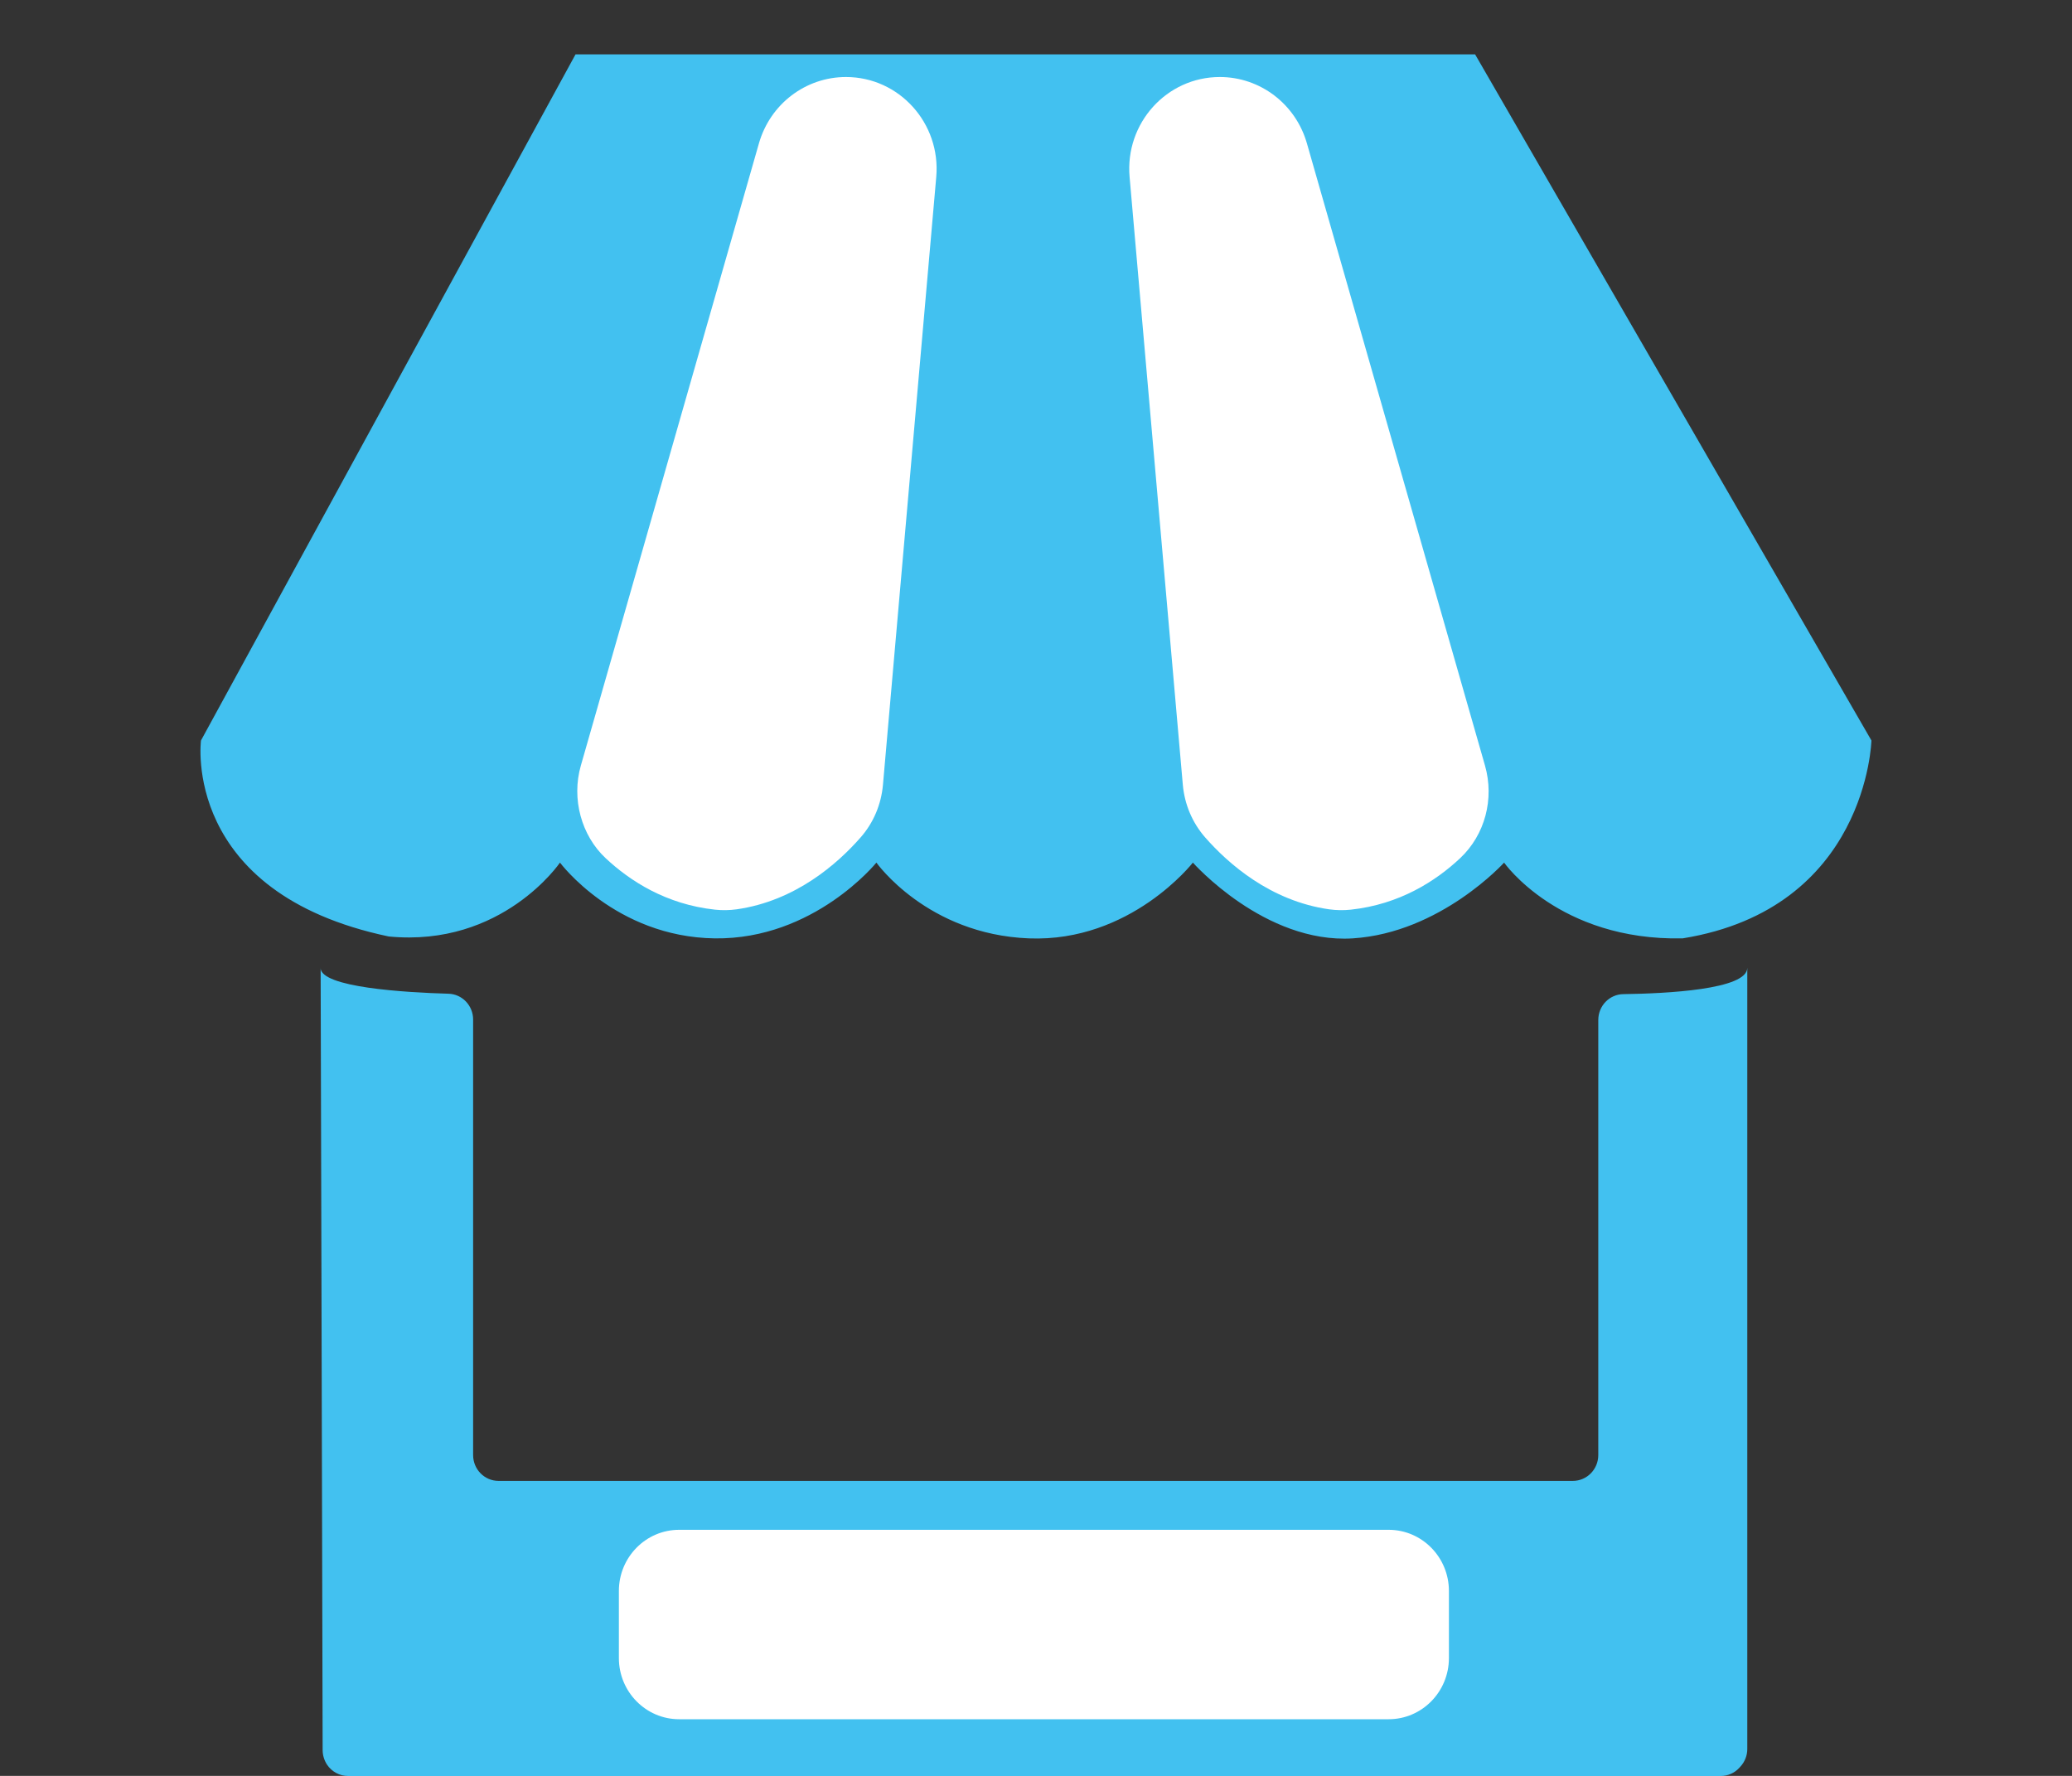 <svg width="35" height="30" viewBox="0 0 35 30" fill="none" xmlns="http://www.w3.org/2000/svg">
<rect x="0" y="0" width="35" height="30" fill="#333333" stroke="none"/>
<g clip-path="url(#clip0_2001_73)">
<path d="M5.415 16.35C5.415 16.681 6.846 16.766 7.575 16.787C7.807 16.793 7.992 16.987 7.992 17.223V24.58C7.992 24.822 8.184 25.017 8.423 25.017H26.567C26.805 25.017 26.998 24.822 26.998 24.58V17.231C26.998 16.992 27.186 16.797 27.421 16.794C28.139 16.784 29.515 16.718 29.515 16.349C29.515 15.884 29.515 27.956 29.515 29.546C29.515 29.657 29.473 29.763 29.398 29.844L29.379 29.865C29.298 29.953 29.184 30.002 29.065 30.002H5.881C5.738 30.002 5.604 29.93 5.524 29.81C5.477 29.738 5.451 29.654 5.45 29.567C5.447 28.154 5.416 15.93 5.416 16.349L5.415 16.35Z" fill="#42C1F0"/>
<path d="M9.722 0.918L3.395 12.509C3.395 12.509 3.058 15.083 6.567 15.82C8.486 16.006 9.459 14.572 9.459 14.572C9.459 14.572 10.394 15.829 12.073 15.852C13.752 15.874 14.804 14.572 14.804 14.572C14.804 14.572 15.659 15.784 17.38 15.852C19.102 15.919 20.15 14.572 20.15 14.572C20.15 14.572 21.363 15.945 22.849 15.852C24.335 15.758 25.407 14.572 25.407 14.572C25.407 14.572 26.332 15.896 28.422 15.852C31.541 15.349 31.612 12.509 31.612 12.509L24.917 0.918H9.721" fill="#42C1F0"/>
<path d="M23.457 25.843H11.472C10.91 25.843 10.454 26.306 10.454 26.876V28.01C10.454 28.58 10.91 29.043 11.472 29.043H23.457C24.019 29.043 24.475 28.58 24.475 28.01V26.876C24.475 26.306 24.019 25.843 23.457 25.843Z" fill="white"/>
<path d="M20.605 1.301C19.706 1.301 19.001 2.083 19.081 2.99L19.98 13.256C20.009 13.587 20.141 13.9 20.358 14.147C20.746 14.589 21.458 15.22 22.451 15.361C22.572 15.378 22.695 15.38 22.817 15.367C23.644 15.278 24.256 14.881 24.665 14.497C25.086 14.101 25.244 13.495 25.085 12.935L22.076 2.421C21.886 1.757 21.286 1.301 20.606 1.301H20.605Z" fill="white"/>
<path d="M14.29 1.301C15.189 1.301 15.895 2.083 15.815 2.99L14.915 13.256C14.886 13.587 14.755 13.9 14.537 14.147C14.15 14.589 13.437 15.22 12.444 15.361C12.323 15.378 12.2 15.38 12.079 15.367C11.251 15.278 10.64 14.881 10.23 14.497C9.82 14.113 9.651 13.495 9.811 12.935L12.82 2.421C13.01 1.757 13.609 1.301 14.29 1.301H14.29Z" fill="white"/>
</g>
<defs>
<clipPath id="clip0_2001_73">
<rect width="34" height="30" fill="white" transform="translate(0.5)"/>
</clipPath>
</defs>
</svg>
